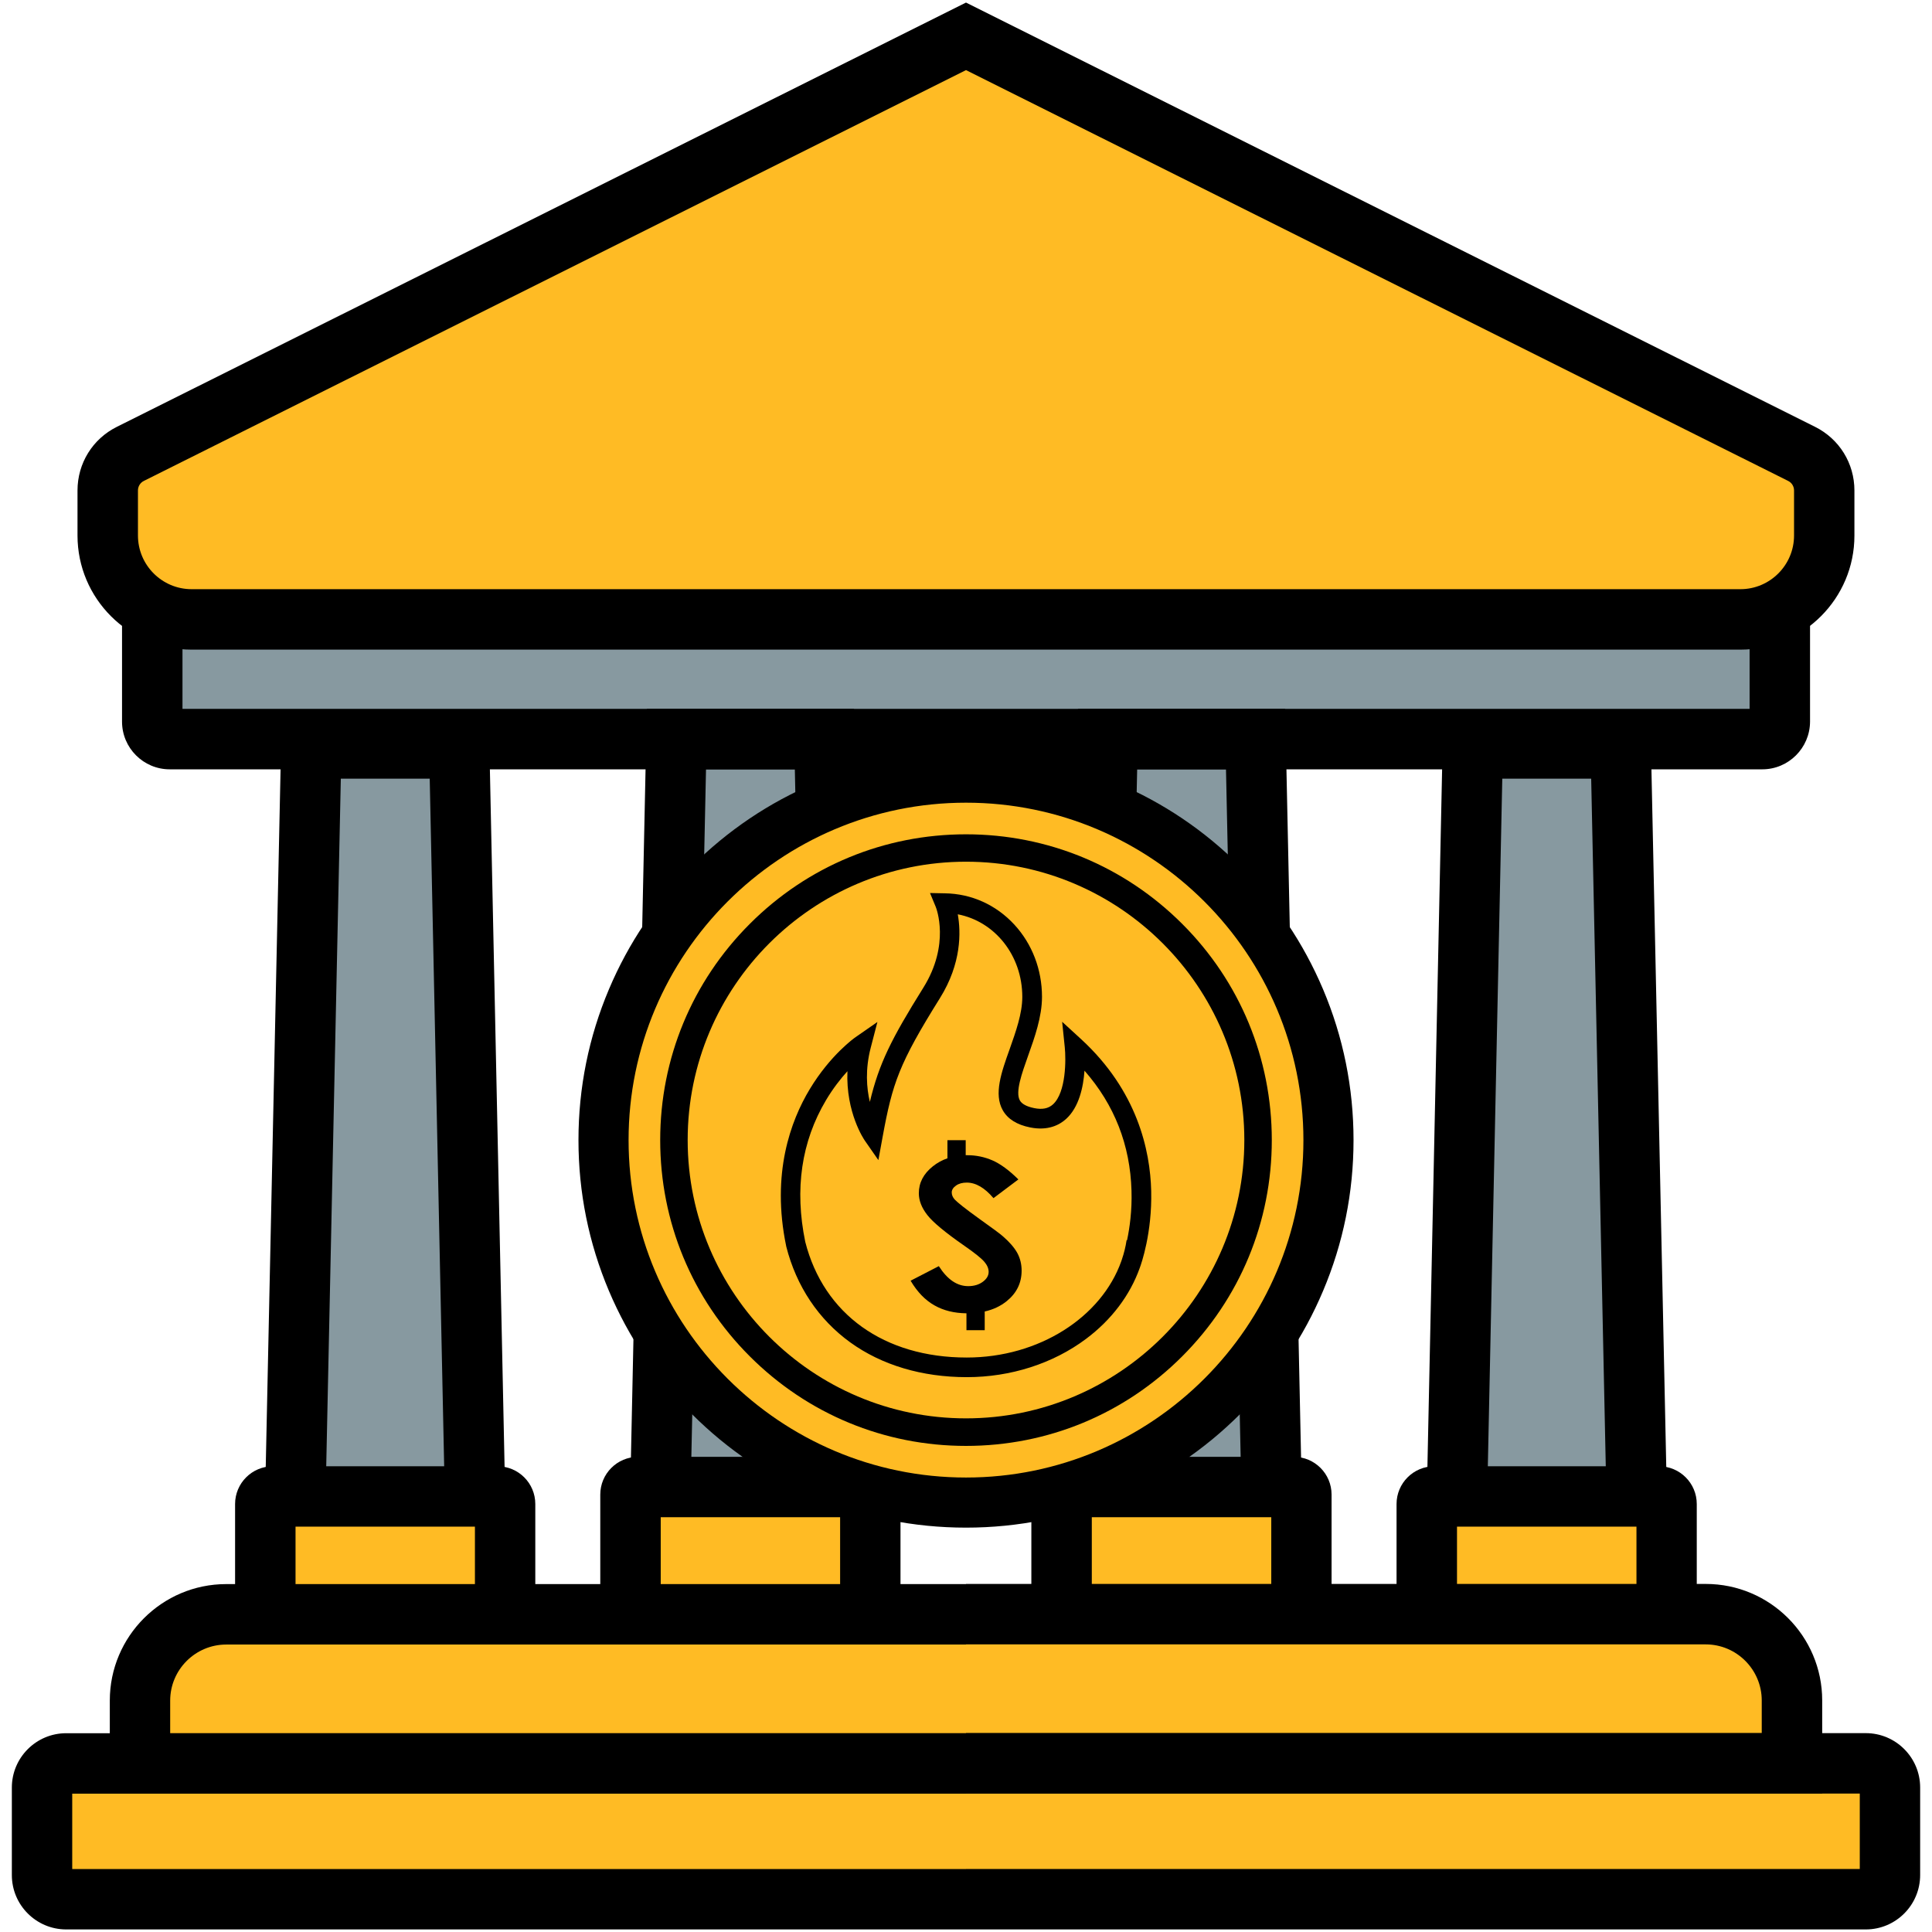 <?xml version="1.0" encoding="utf-8"?>
<!-- Generator: Adobe Illustrator 24.0.0, SVG Export Plug-In . SVG Version: 6.00 Build 0)  -->
<svg version="1.1" id="Layer_1" xmlns="http://www.w3.org/2000/svg" xmlns:xlink="http://www.w3.org/1999/xlink" x="0px" y="0px"
	 viewBox="0 0 256 256" style="enable-background:new 0 0 256 256;" xml:space="preserve">
<style type="text/css">
	.st0{fill:#FFBB24;}
	.st1{fill:#8799A0;}
	.st2{fill:#FFFFFF;}
</style>
<g>
	<g>
		<path class="st0" d="M128,82.07H25.39c-6.14,0-11.11-4.98-11.11-11.11v-5.97c0-2.06,1.16-3.93,3-4.85L128,4.81l110.72,55.32
			c1.84,0.92,3,2.8,3,4.85v5.97c0,6.14-4.98,11.11-11.11,11.11H128"/>
	</g>
	<g>
		<rect x="20.17" y="82.07" class="st1" width="215.34" height="14.72"/>
	</g>
	<g>
		<rect x="189.22" y="198.29" class="st0" width="30.6" height="14.36"/>
	</g>
	<g>
		<rect x="141.27" y="198.75" class="st0" width="30.6" height="14.36"/>
	</g>
	<g>
		<rect x="84.73" y="198.29" class="st0" width="30.6" height="14.36"/>
	</g>
	<g>
		<rect x="35.75" y="198.91" class="st0" width="30.6" height="14.36"/>
	</g>
	<g>
		<path class="st0" d="M236.33,232.73H19.66v-7.23c0-5.24,4.24-9.48,9.48-9.48h197.71c5.24,0,9.48,4.24,9.48,9.48V232.73z"/>
	</g>
	<g>
		<rect x="5.57" y="233.66" class="st0" width="244.86" height="18"/>
	</g>
	<g>
		<rect x="195.15" y="99.18" class="st1" width="19.99" height="97.5"/>
	</g>
	<g>
		<rect x="146.04" y="96.79" class="st1" width="21.92" height="100.25"/>
	</g>
	<g>
		<rect x="90.22" y="96.79" class="st1" width="21.1" height="99.89"/>
	</g>
	<g>
		<rect x="41.16" y="97.93" class="st1" width="21.76" height="99.11"/>
	</g>
	<g>
		<path d="M233.51,101.94H128v-8.01h103.83V80.77h8.01v14.85C239.83,99.1,237,101.94,233.51,101.94z"/>
	</g>
	<g>
		<path d="M224.85,213.9h-8.01v-11.61h-23.78v11.61h-8.01v-14.61c0-2.76,2.24-5,5-5h29.78c2.76,0,5,2.24,5,5V213.9z"/>
	</g>
	<g>
		<polygon points="197.04,199.29 189.04,199.12 191.23,95.18 218.68,95.18 220.87,198.2 212.86,198.37 210.84,103.18 199.06,103.18 
					"/>
	</g>
	<g>
		<path d="M176.46,212.65h-8.01v-11.61h-23.78v11.61h-8.01v-14.61c0-2.76,2.24-5,5-5h29.78c2.76,0,5,2.24,5,5V212.65z"/>
	</g>
	<g>
		<polygon points="148.65,198.04 140.65,197.87 142.84,93.93 170.29,93.93 172.48,196.96 164.48,197.13 162.45,101.94 
			150.68,101.94 		"/>
	</g>
	<g>
		<path d="M241.45,237.66H128v-8.01h105.44v-4.33c0-4.09-3.33-7.43-7.43-7.43H128v-8.01h98.02c8.51,0,15.43,6.92,15.43,15.43V237.66
			z"/>
	</g>
	<g>
		<path d="M247.23,255.66H128v-8.01h118.43v-9.99H128v-8.01h119.23c3.97,0,7.2,3.23,7.2,7.2v11.6
			C254.43,252.43,251.2,255.66,247.23,255.66z"/>
	</g>
	<g>
		<path d="M230.61,86.08H25.39c-8.34,0-15.12-6.78-15.12-15.12v-5.97c0-3.6,2-6.83,5.21-8.43L128,0.34l112.51,56.22
			c3.22,1.61,5.21,4.84,5.21,8.43v5.97C245.73,79.29,238.95,86.08,230.61,86.08z M128,9.29L19.07,63.72
			c-0.49,0.24-0.79,0.73-0.79,1.27v5.97c0,3.92,3.19,7.11,7.11,7.11h205.22c3.92,0,7.11-3.19,7.11-7.11v-5.97
			c0-0.54-0.3-1.03-0.79-1.27L128,9.29z"/>
	</g>
	<g>
		<path d="M128,101.94H22.49c-3.49,0-6.32-2.84-6.32-6.32V80.77h8.01v13.16H128V101.94z"/>
	</g>
	<g>
		<path d="M70.94,213.9h-8.01v-11.61H39.16v11.61h-8.01v-14.61c0-2.76,2.24-5,5-5h29.78c2.76,0,5,2.24,5,5V213.9z"/>
	</g>
	<g>
		<polygon points="58.96,199.29 56.94,103.18 45.16,103.18 43.14,198.37 35.13,198.2 37.32,95.18 64.77,95.18 66.96,199.12 		"/>
	</g>
	<g>
		<path d="M119.33,212.65h-8.01v-11.61H87.55v11.61h-8.01v-14.61c0-2.76,2.24-5,5-5h29.78c2.76,0,5,2.24,5,5V212.65z"/>
	</g>
	<g>
		<polygon points="107.35,198.04 105.32,101.94 93.55,101.94 91.52,197.13 83.52,196.96 85.71,93.93 113.16,93.93 115.35,197.87 		
			"/>
	</g>
	<g>
		<path d="M128,237.66H14.55v-12.33c0-8.51,6.92-15.43,15.43-15.43H128v8.01H29.98c-4.09,0-7.43,3.33-7.43,7.43v4.33H128V237.66z"/>
	</g>
	<g>
		<path d="M128,255.66H8.77c-3.97,0-7.2-3.23-7.2-7.2v-11.6c0-3.97,3.23-7.2,7.2-7.2H128v8.01H9.57v9.99H128V255.66z"/>
	</g>
	<g>
		<g>
			<circle class="st0" cx="128" cy="151.07" r="47.5"/>
		</g>
		<g>
			<path d="M175.31,131.08c-2.59-6.11-6.29-11.61-11-16.32c-4.71-4.71-10.21-8.42-16.32-11c-6.33-2.68-13.06-4.04-19.99-4.04
				c-6.93,0-13.65,1.36-19.99,4.04c-6.11,2.59-11.61,6.29-16.32,11c-4.71,4.71-8.42,10.21-11,16.32
				c-2.68,6.33-4.04,13.06-4.04,19.99c0,6.93,1.36,13.65,4.04,19.99c2.59,6.11,6.29,11.61,11,16.32c4.71,4.71,10.2,8.42,16.32,11
				c6.33,2.68,13.06,4.04,19.99,4.04c6.93,0,13.65-1.36,19.99-4.04c6.11-2.59,11.61-6.29,16.32-11c4.71-4.71,8.42-10.2,11-16.32
				c2.68-6.33,4.04-13.06,4.04-19.99C179.35,144.14,177.99,137.41,175.31,131.08z M172.71,151.07c0,24.65-20.06,44.71-44.71,44.71
				s-44.71-20.06-44.71-44.71c0-24.65,20.06-44.71,44.71-44.71S172.71,126.41,172.71,151.07z"/>
		</g>
		<g>
			<path d="M128,110.55c-10.82,0-21,4.21-28.65,11.87c-7.65,7.65-11.87,17.83-11.87,28.65s4.21,21,11.87,28.65
				c7.65,7.65,17.83,11.87,28.65,11.87c10.82,0,21-4.21,28.65-11.87c7.65-7.65,11.87-17.83,11.87-28.65s-4.21-21-11.87-28.65
				C149,114.77,138.82,110.55,128,110.55z M128,187.94c-20.33,0-36.88-16.54-36.88-36.88c0-20.33,16.54-36.88,36.88-36.88
				c20.33,0,36.88,16.54,36.88,36.88C164.88,171.4,148.33,187.94,128,187.94z"/>
		</g>
		<g>
			<path d="M132.87,163.8c-0.36-0.32-1.39-1.08-3.09-2.29c-1.82-1.31-2.9-2.17-3.27-2.56c-0.27-0.3-0.4-0.61-0.4-0.95
				c0-0.33,0.19-0.64,0.56-0.9c0.37-0.27,0.85-0.4,1.43-0.4c1.2,0,2.38,0.69,3.54,2.06l3.3-2.48c-1.23-1.22-2.38-2.06-3.43-2.52
				c-1.06-0.46-2.17-0.69-3.34-0.69c-0.07,0-0.14,0-0.21,0v-1.99h-2.42v2.4c-0.71,0.25-1.36,0.6-1.94,1.07
				c-1.24,0.99-1.85,2.18-1.85,3.56c0,0.96,0.37,1.92,1.12,2.88c0.74,0.96,2.39,2.33,4.94,4.1c1.34,0.93,2.2,1.62,2.6,2.08
				c0.39,0.45,0.59,0.9,0.59,1.36c0,0.5-0.26,0.94-0.78,1.32c-0.52,0.38-1.16,0.57-1.93,0.57c-1.47,0-2.76-0.88-3.89-2.65
				l-3.74,1.93c0.88,1.49,1.94,2.59,3.18,3.28c1.2,0.68,2.61,1.02,4.22,1.04v2.24h2.42v-2.48c1.12-0.25,2.09-0.71,2.9-1.36
				c1.33-1.07,1.99-2.42,1.99-4.06c0-0.84-0.19-1.62-0.57-2.33C134.41,165.32,133.77,164.58,132.87,163.8z"/>
		</g>
		<g>
			<path d="M143.26,137.7l-2.52-2.31l0.35,3.4c0.16,1.56,0.19,5.95-1.57,7.55c-0.61,0.55-1.42,0.71-2.49,0.49
				c-0.98-0.2-1.62-0.54-1.89-1.01c-0.63-1.11,0.25-3.56,1.09-5.93c0.86-2.41,1.84-5.15,1.84-7.8c0-3.61-1.3-7.01-3.67-9.58
				c-2.41-2.61-5.67-4.09-9.19-4.14l-1.98-0.04l0.76,1.83c0.08,0.2,1.94,4.97-1.64,10.71c-4.26,6.83-5.87,10.04-7.09,15.14
				c-0.44-1.85-0.63-4.32,0.12-7.2l0.88-3.39l-2.88,2c-0.14,0.09-3.35,2.36-6.09,6.91c-2.52,4.18-5.11,11.18-3.12,20.77l0.01,0.06
				c1.34,5.28,4.28,9.67,8.48,12.71c4.18,3.02,9.52,4.61,15.45,4.61c5.81,0,11.42-1.8,15.78-5.06c3.39-2.53,5.85-5.8,7.14-9.43
				c0.2-0.54,1.64-4.62,1.51-10.17C152.41,152.41,150.69,144.53,143.26,137.7z M149.34,164.34l-0.06-0.01
				c-0.13,0.87-0.34,1.72-0.62,2.54c-0.05,0.15-0.08,0.23-0.08,0.24l0,0c-2.64,7.44-10.92,12.77-20.48,12.77
				c-10.95,0-18.95-5.73-21.4-15.33c-1.44-6.98-0.51-13.29,2.75-18.77c0.94-1.58,1.95-2.86,2.84-3.84
				c-0.23,5.47,2.19,9.04,2.32,9.22l1.78,2.56l0.56-3.07c1.31-7.15,2.17-9.7,7.6-18.4c2.87-4.6,2.78-8.76,2.36-11.1
				c4.91,0.94,8.55,5.44,8.55,10.95c0,2.2-0.86,4.61-1.68,6.93c-1.09,3.05-2.12,5.94-0.91,8.08c0.65,1.16,1.87,1.93,3.63,2.28
				c2.38,0.48,3.9-0.34,4.76-1.12c1.72-1.56,2.29-4.24,2.44-6.4c3.97,4.52,6.06,9.86,6.23,15.91
				C150.01,160.4,149.69,162.69,149.34,164.34z"/>
		</g>
	</g>
</g>
</svg>
